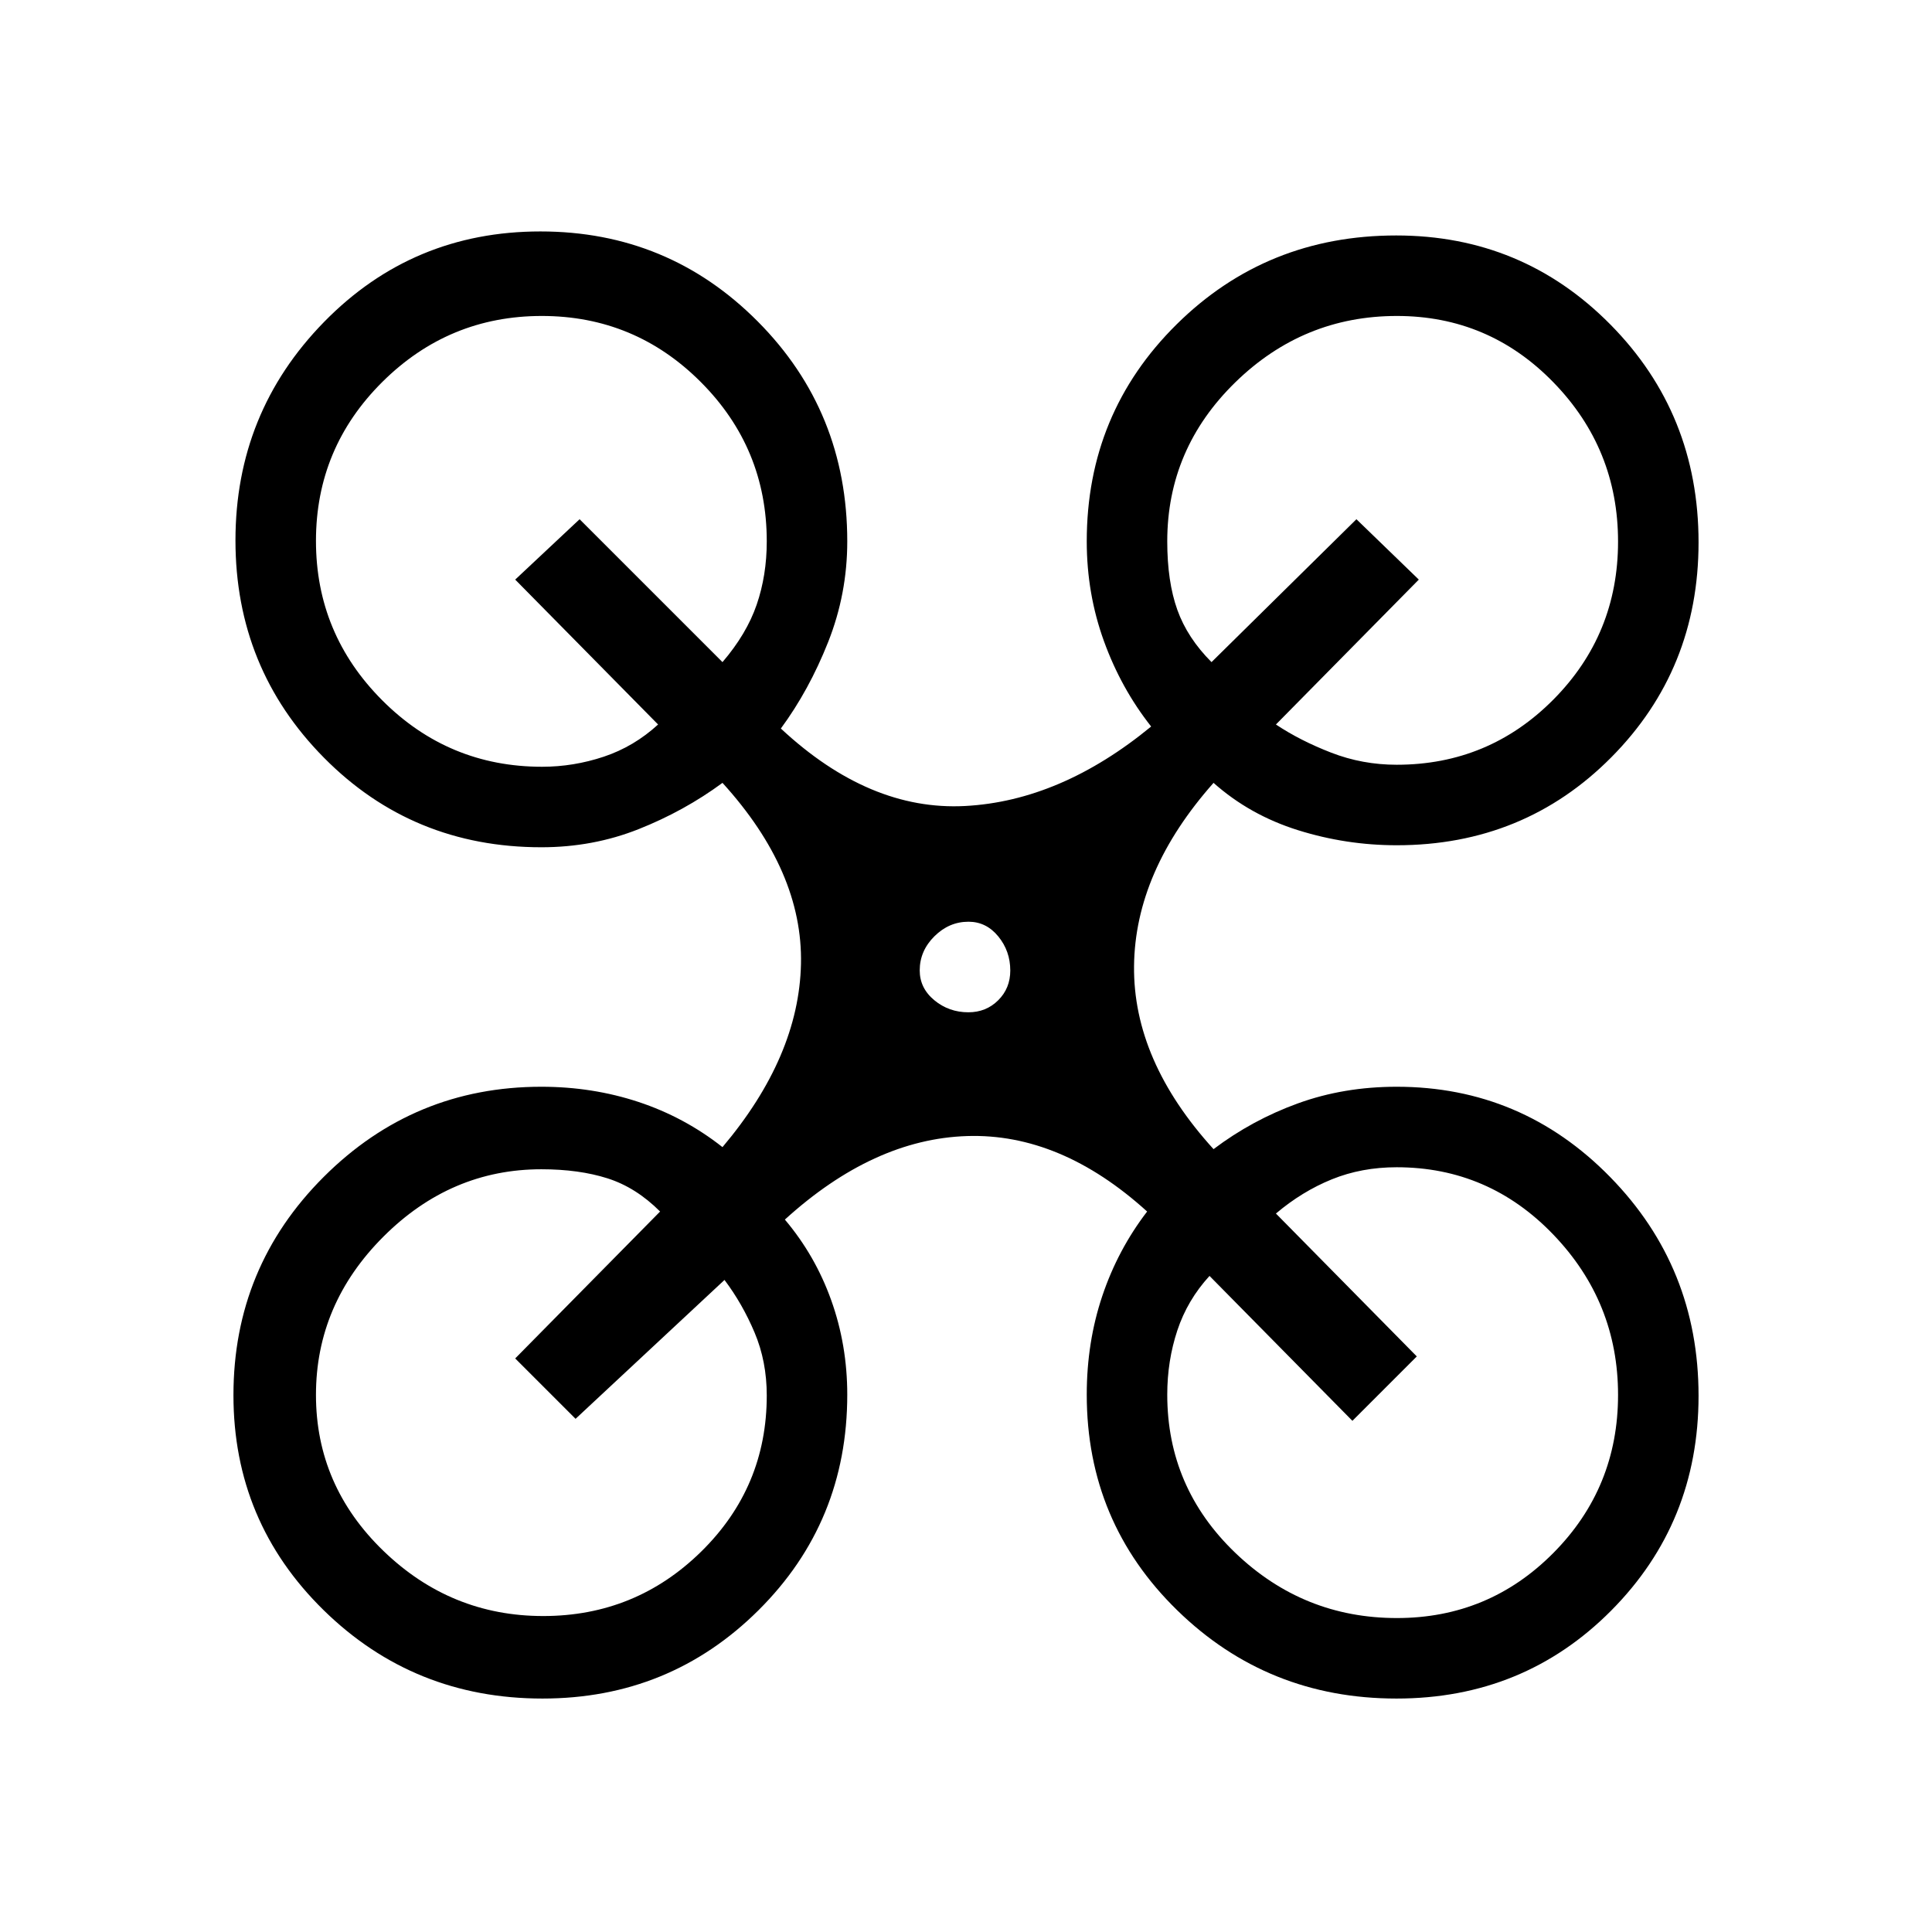 <svg xmlns="http://www.w3.org/2000/svg" height="20" viewBox="0 -960 960 960" width="20"><path d="M269.56-116q-63.95 0-108.76-43.93-44.8-43.93-44.8-106.8 0-63.66 44.85-108.47Q205.69-420 269-420q25.39 0 48.25 7.55Q340.11-404.89 359-390q38-45 39-91t-39-90q-19 14-41.68 23-22.67 9-48.32 9-64 0-108-44.47t-44-108Q117-755 161-800t107.53-45q63.53 0 108 44.74Q421-755.53 421-691q0 26.06-9.5 50.03Q402-617 388-598q44 41 91.5 38.5T572-599q-14.95-18.92-23.47-42.46Q540-665 540-691q0-63.69 44.67-107.84Q629.34-843 693.76-843q62.73 0 106.48 44.3Q844-754.4 844-690.5q0 63.11-43.36 106.81Q757.28-540 694-540q-25.15 0-49.07-7.5Q621-555 603-571q-39 44-39.5 91t39.5 91q19.23-14.52 41.98-22.76Q667.73-420 694-420q62.15 0 106.08 44.86Q844-330.27 844-266.44q0 63.05-43.43 106.75Q757.14-116 693.91-116q-64.02 0-108.96-43.86Q540-203.72 540-267q0-26 7.71-49 7.72-23 22.29-42-43-39-89.5-37.5T390-354q15.09 17.86 23.04 40.11Q421-291.64 421-267q0 63.28-44.13 107.14Q332.73-116 269.56-116ZM694-580q45.74 0 77.87-32.39t32.13-78.5Q804-737 771.9-770q-32.09-33-77.79-33-46.53 0-80.32 33Q580-737 580-691q0 20 5 34t17 26l72-71 31 30-71 72q12 8 27.48 14 15.49 6 32.52 6Zm-424.64 1q15.64 0 30.64-5t27-16l-71-72 32-30 71 71q12-14 17-28.57t5-31.43q0-46.32-32.77-79.16-32.78-32.84-79-32.84Q223-803 190-770.23q-33 32.78-33 79Q157-645 189.95-612q32.94 33 79.41 33Zm424.75 423q45.7 0 77.79-32.39 32.1-32.39 32.1-78.5t-32.13-79.61Q739.74-380 694-380q-17.43 0-32.21 6Q647-368 634-357l70 71-32 32-71-72q-11 12-16 27.11-5 15.1-5 31.89 0 46.16 33.79 78.58T694.11-156Zm-424.2-1q45.9 0 78.5-32.01Q381-221.02 381-266.59q0-16.97-6.06-31.29Q368.89-312.2 360-324l-74 69-30-30 72-73q-12-12-26.17-16.5Q287.67-379 269-379q-45 0-78.5 33.5T157-266.89q0 45.11 33.5 77.5T269.91-157Zm211.27-300q8.82 0 14.82-5.97 6-5.96 6-14.78 0-9.67-5.97-16.96-5.96-7.29-14.78-7.29-9.67 0-16.96 7.25-7.29 7.25-7.29 16.93 0 8.82 7.25 14.82t16.93 6Z"/></svg>